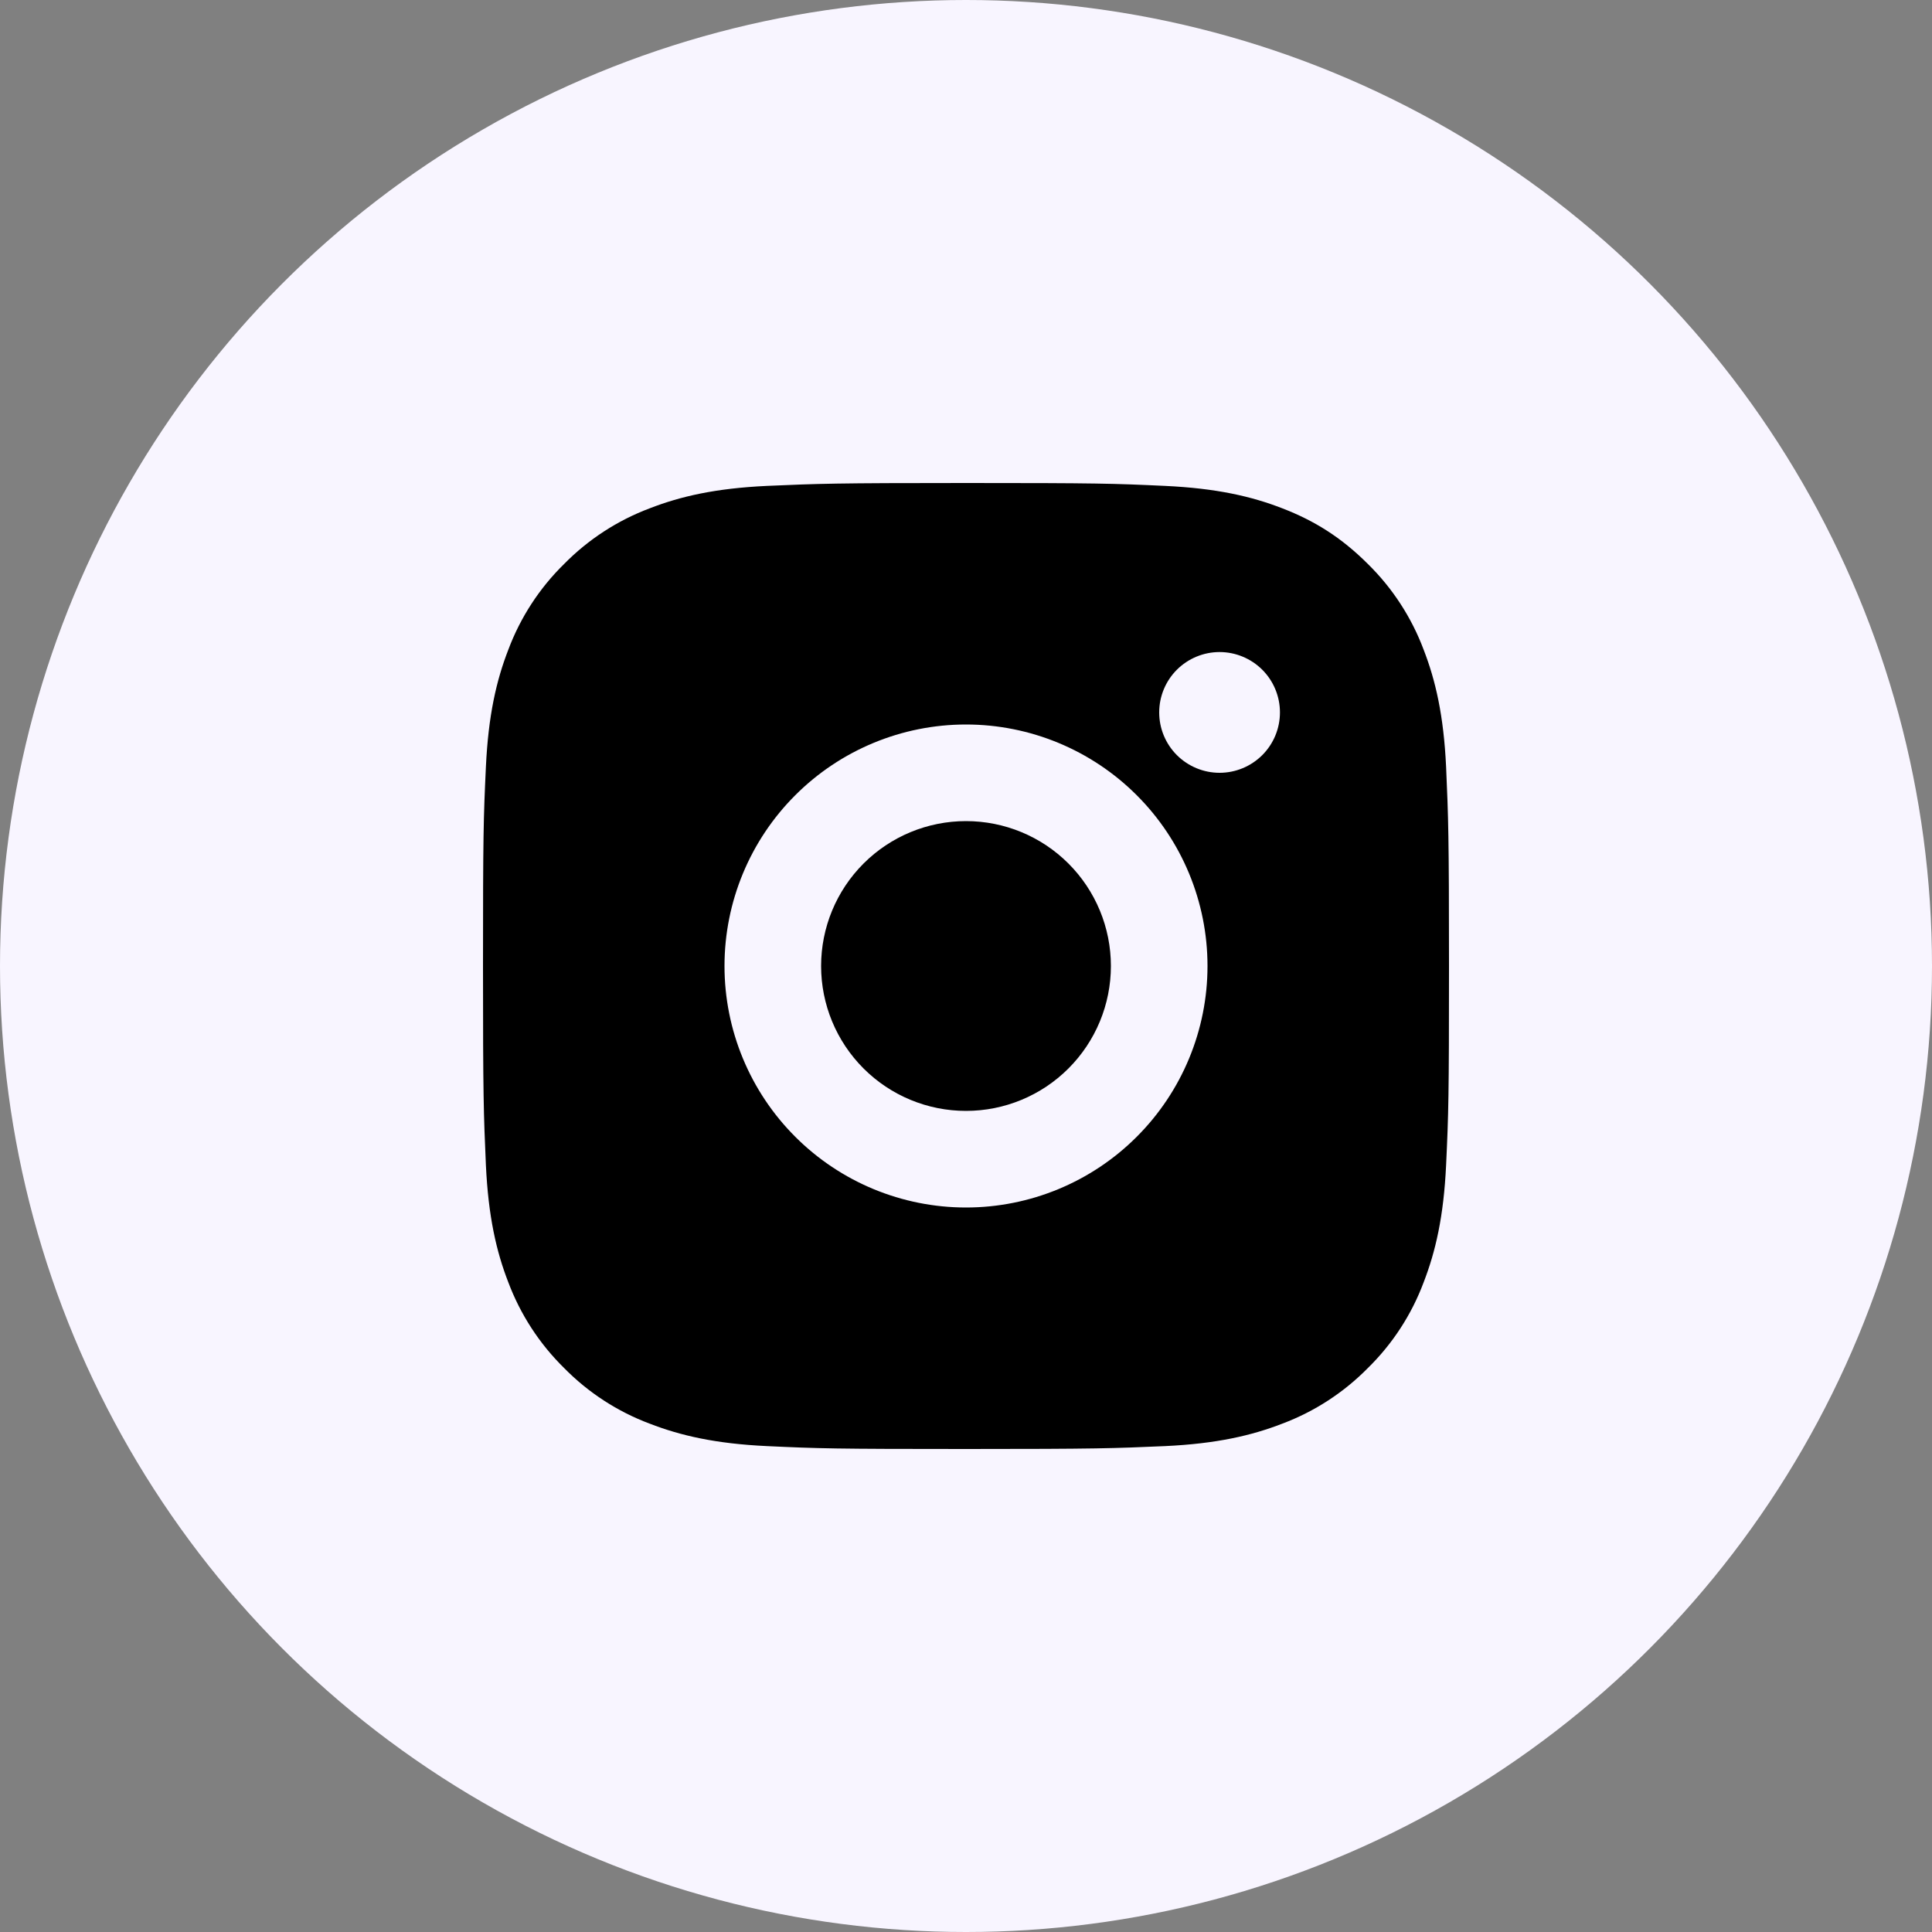 <svg width="60" height="60" viewBox="0 0 60 60" fill="none" xmlns="http://www.w3.org/2000/svg">
<rect x="0" y="0" width="60" height="60" fill="#808080" stroke="none"/>
<circle cx="30" cy="30" r="30" fill="#F8F5FF"/>
<path d="M30 15C34.075 15 34.584 15.015 36.183 15.09C37.781 15.165 38.868 15.415 39.825 15.787C40.815 16.169 41.649 16.684 42.483 17.517C43.246 18.267 43.836 19.174 44.212 20.175C44.583 21.131 44.835 22.22 44.91 23.817C44.98 25.416 45 25.924 45 30C45 34.075 44.985 34.584 44.91 36.183C44.835 37.781 44.583 38.868 44.212 39.825C43.837 40.827 43.247 41.734 42.483 42.483C41.733 43.245 40.826 43.836 39.825 44.212C38.87 44.583 37.781 44.835 36.183 44.91C34.584 44.98 34.075 45 30 45C25.924 45 25.416 44.985 23.817 44.91C22.22 44.835 21.132 44.583 20.175 44.212C19.174 43.837 18.266 43.246 17.517 42.483C16.754 41.733 16.164 40.826 15.787 39.825C15.415 38.87 15.165 37.781 15.09 36.183C15.02 34.584 15 34.075 15 30C15 25.924 15.015 25.416 15.09 23.817C15.165 22.218 15.415 21.132 15.787 20.175C16.163 19.173 16.753 18.266 17.517 17.517C18.267 16.754 19.174 16.164 20.175 15.787C21.132 15.415 22.218 15.165 23.817 15.09C25.416 15.02 25.924 15 30 15ZM30 22.5C28.011 22.5 26.103 23.29 24.697 24.697C23.29 26.103 22.5 28.011 22.5 30C22.5 31.989 23.29 33.897 24.697 35.303C26.103 36.71 28.011 37.5 30 37.5C31.989 37.5 33.897 36.71 35.303 35.303C36.71 33.897 37.5 31.989 37.5 30C37.5 28.011 36.71 26.103 35.303 24.697C33.897 23.29 31.989 22.5 30 22.5ZM39.75 22.125C39.75 21.628 39.553 21.151 39.201 20.799C38.849 20.448 38.372 20.25 37.875 20.25C37.378 20.25 36.901 20.448 36.549 20.799C36.197 21.151 36 21.628 36 22.125C36 22.622 36.197 23.099 36.549 23.451C36.901 23.802 37.378 24 37.875 24C38.372 24 38.849 23.802 39.201 23.451C39.553 23.099 39.75 22.622 39.75 22.125ZM30 25.5C31.194 25.5 32.338 25.974 33.182 26.818C34.026 27.662 34.5 28.806 34.5 30C34.5 31.194 34.026 32.338 33.182 33.182C32.338 34.026 31.194 34.5 30 34.5C28.806 34.5 27.662 34.026 26.818 33.182C25.974 32.338 25.5 31.194 25.5 30C25.5 28.806 25.974 27.662 26.818 26.818C27.662 25.974 28.806 25.5 30 25.5Z" fill="black"/>
</svg>
